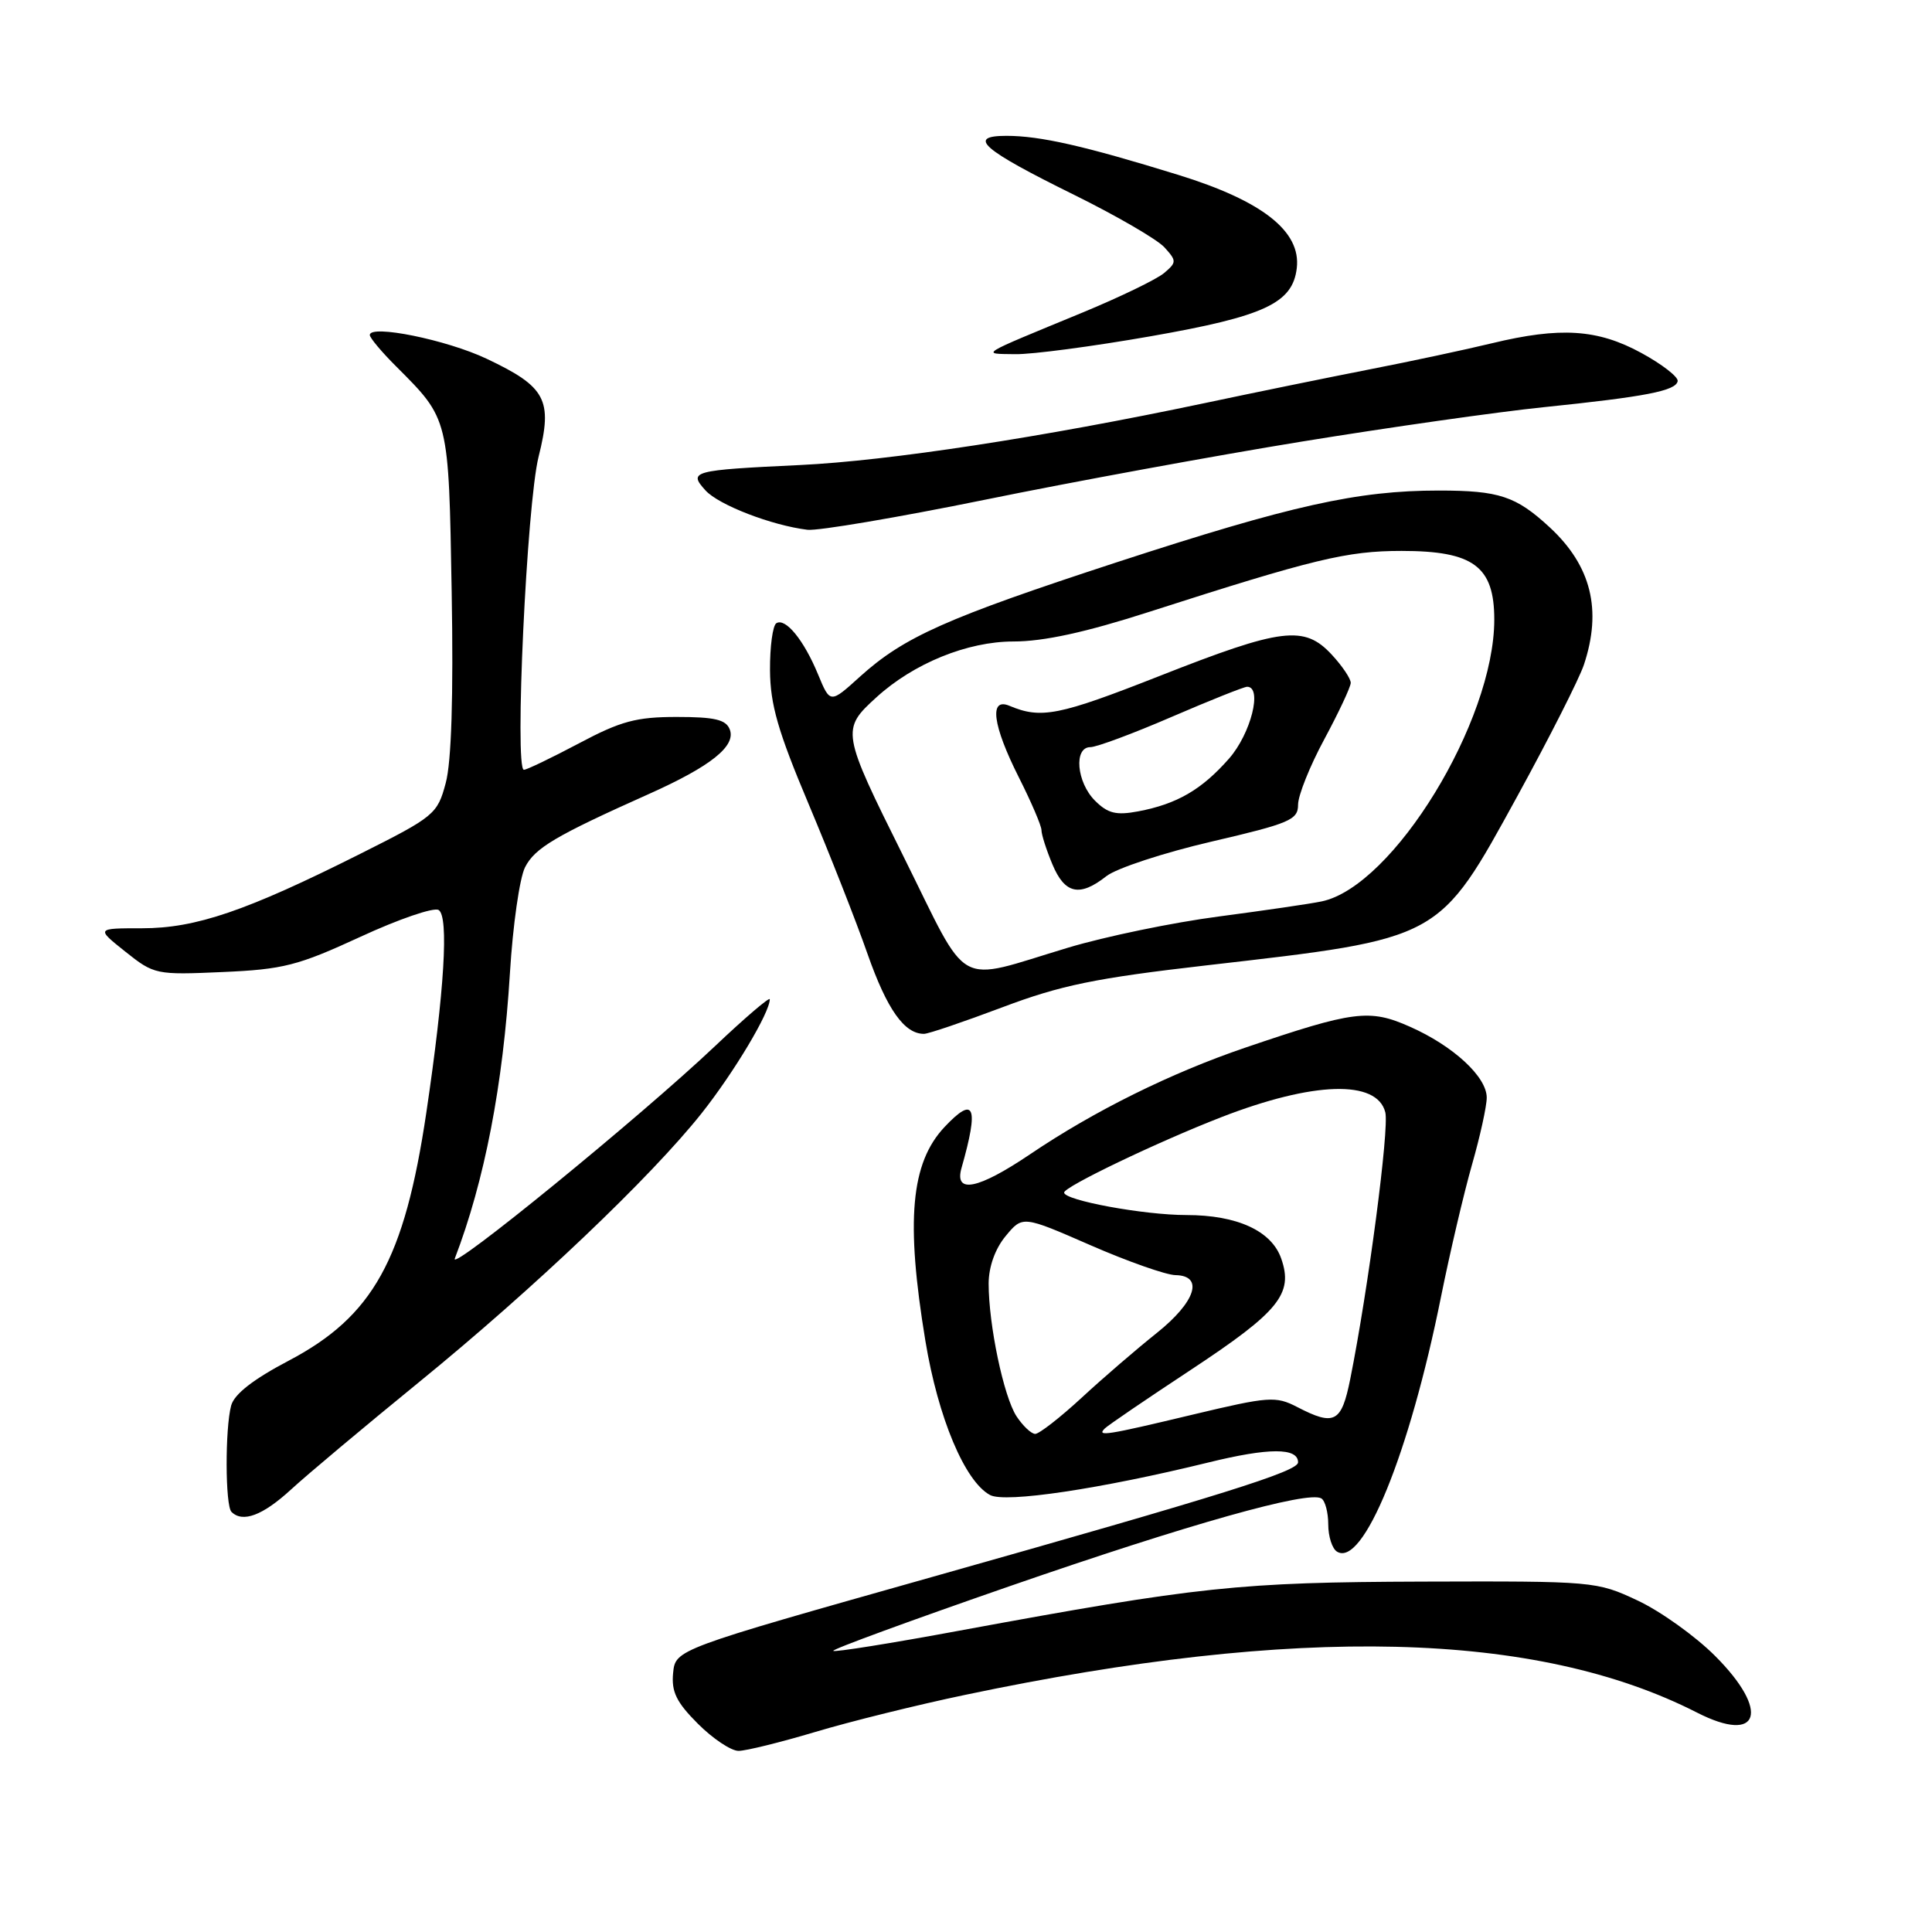 <?xml version="1.0" encoding="UTF-8" standalone="no"?>
<!DOCTYPE svg PUBLIC "-//W3C//DTD SVG 1.1//EN" "http://www.w3.org/Graphics/SVG/1.1/DTD/svg11.dtd" >
<svg xmlns="http://www.w3.org/2000/svg" xmlns:xlink="http://www.w3.org/1999/xlink" version="1.1" viewBox="0 0 256 256">
 <g >
 <path fill="currentColor"
d=" M 108.00 229.50 C 112.60 228.12 121.56 225.90 127.93 224.57 C 171.98 215.31 203.60 216.08 224.87 226.93 C 233.18 231.17 234.59 226.74 227.25 219.41 C 224.64 216.80 220.03 213.50 217.00 212.08 C 211.57 209.53 211.21 209.50 188.50 209.57 C 164.17 209.65 158.92 210.21 127.13 216.07 C 118.13 217.74 110.61 218.94 110.41 218.75 C 110.22 218.55 120.74 214.70 133.78 210.18 C 157.53 201.95 173.37 197.49 175.09 198.55 C 175.59 198.86 176.00 200.41 176.00 202.00 C 176.00 203.59 176.52 205.21 177.16 205.60 C 180.60 207.73 186.76 192.65 190.94 171.84 C 192.12 165.98 193.97 158.11 195.04 154.35 C 196.12 150.58 197.00 146.58 197.00 145.44 C 197.00 142.68 192.56 138.58 186.81 136.04 C 181.45 133.66 179.38 133.93 165.00 138.82 C 155.13 142.18 144.99 147.20 136.50 152.94 C 129.58 157.61 126.41 158.24 127.41 154.75 C 129.74 146.57 129.13 145.11 125.15 149.34 C 120.68 154.10 119.99 161.76 122.62 177.68 C 124.30 187.86 127.85 196.31 131.19 198.10 C 133.20 199.18 145.82 197.29 160.10 193.79 C 168.15 191.81 172.00 191.81 172.00 193.77 C 172.00 194.96 162.08 198.07 123.50 208.96 C 89.50 218.56 89.50 218.56 89.19 221.69 C 88.95 224.17 89.63 225.56 92.48 228.41 C 94.45 230.38 96.87 232.00 97.86 232.00 C 98.84 232.00 103.41 230.87 108.00 229.50 Z  M 38.55 197.38 C 40.72 195.38 48.35 188.99 55.50 183.16 C 70.70 170.77 86.25 155.98 92.98 147.50 C 97.25 142.11 102.00 134.17 102.00 132.41 C 102.00 132.05 98.73 134.84 94.74 138.62 C 84.87 147.97 59.54 168.64 60.26 166.77 C 64.21 156.47 66.66 143.78 67.57 128.91 C 67.95 122.64 68.85 116.34 69.57 114.92 C 70.87 112.36 73.59 110.75 86.00 105.20 C 94.18 101.54 97.54 98.86 96.70 96.66 C 96.20 95.35 94.70 95.00 89.68 95.00 C 84.31 95.00 82.26 95.55 76.71 98.50 C 73.08 100.42 69.80 102.00 69.42 102.00 C 68.15 102.00 69.80 66.72 71.37 60.50 C 73.26 52.97 72.35 51.26 64.49 47.54 C 59.18 45.02 49.00 42.96 49.00 44.39 C 49.00 44.76 50.57 46.64 52.50 48.56 C 59.52 55.59 59.45 55.29 59.85 78.44 C 60.09 92.28 59.82 100.96 59.06 103.76 C 57.96 107.88 57.57 108.20 47.71 113.15 C 32.63 120.72 25.94 123.00 18.84 123.00 C 12.72 123.00 12.72 123.00 16.61 126.10 C 20.42 129.14 20.68 129.19 29.50 128.80 C 37.54 128.45 39.48 127.95 47.74 124.14 C 52.82 121.79 57.49 120.19 58.12 120.58 C 59.49 121.42 58.89 131.25 56.49 147.43 C 53.59 166.93 49.43 174.42 38.25 180.30 C 33.56 182.76 31.04 184.73 30.63 186.24 C 29.81 189.30 29.84 199.50 30.67 200.33 C 32.15 201.81 34.81 200.81 38.55 197.38 Z  M 132.82 133.47 C 140.56 130.55 145.12 129.61 159.82 127.92 C 191.13 124.32 190.56 124.63 201.12 105.38 C 205.30 97.75 209.24 89.97 209.87 88.10 C 212.30 80.81 210.85 74.97 205.34 69.87 C 200.87 65.74 198.65 65.00 190.65 65.00 C 179.88 65.00 171.10 66.96 148.05 74.48 C 125.42 81.88 119.80 84.38 113.96 89.65 C 110.00 93.24 110.00 93.24 108.40 89.37 C 106.52 84.81 104.08 81.83 102.87 82.58 C 102.39 82.88 102.01 85.68 102.03 88.81 C 102.06 93.35 103.09 96.92 107.13 106.50 C 109.91 113.10 113.44 122.06 114.96 126.42 C 117.54 133.76 119.84 137.01 122.44 136.99 C 123.02 136.99 127.69 135.40 132.82 133.47 Z  M 172.50 58.51 C 184.05 56.63 198.45 54.58 204.50 53.96 C 218.09 52.56 222.07 51.79 222.30 50.50 C 222.40 49.95 220.24 48.27 217.49 46.77 C 211.70 43.61 206.77 43.29 197.66 45.49 C 194.27 46.31 187.00 47.87 181.50 48.94 C 176.00 50.02 166.10 52.04 159.50 53.44 C 138.17 57.94 117.77 61.06 106.00 61.62 C 91.70 62.30 91.18 62.44 93.48 64.98 C 95.23 66.91 102.24 69.62 107.00 70.20 C 108.38 70.36 118.95 68.57 130.50 66.22 C 142.05 63.86 160.95 60.39 172.50 58.51 Z  M 152.45 44.56 C 167.57 41.91 171.28 40.18 171.83 35.53 C 172.41 30.65 167.28 26.62 156.12 23.17 C 143.69 19.33 137.83 18.00 133.36 18.00 C 128.06 18.00 130.12 19.80 142.31 25.81 C 147.96 28.60 153.35 31.73 154.30 32.78 C 155.92 34.57 155.92 34.76 154.26 36.17 C 153.29 37.00 148.45 39.34 143.50 41.39 C 129.42 47.20 129.97 46.86 134.52 46.93 C 136.74 46.97 144.80 45.90 152.45 44.56 Z  M 134.69 187.66 C 132.99 185.05 131.00 175.56 131.00 170.07 C 131.01 167.85 131.86 165.47 133.25 163.79 C 135.50 161.07 135.50 161.07 144.50 165.00 C 149.45 167.16 154.51 168.94 155.75 168.96 C 159.57 169.03 158.43 172.52 153.25 176.65 C 150.64 178.73 146.16 182.58 143.31 185.22 C 140.46 187.85 137.69 190.00 137.17 190.00 C 136.66 190.00 135.54 188.95 134.69 187.66 Z  M 146.39 189.28 C 146.78 188.88 151.91 185.39 157.78 181.52 C 169.49 173.79 171.40 171.44 169.77 166.77 C 168.49 163.09 163.93 161.00 157.20 161.00 C 151.57 161.00 141.00 159.05 141.00 158.02 C 141.00 157.25 153.35 151.33 161.81 148.04 C 174.04 143.29 182.47 143.04 183.56 147.39 C 184.10 149.55 181.29 170.90 178.91 182.75 C 177.75 188.51 176.83 189.00 171.87 186.43 C 169.04 184.97 168.12 185.04 158.10 187.43 C 146.57 190.19 145.27 190.39 146.39 189.28 Z  M 119.74 113.53 C 111.48 96.93 111.43 96.67 116.16 92.37 C 121.07 87.90 128.19 85.00 134.28 85.00 C 138.29 85.00 143.85 83.79 152.29 81.07 C 174.09 74.06 178.48 73.00 185.72 73.00 C 195.24 73.00 198.00 75.04 198.00 82.10 C 198.00 95.57 184.60 117.46 175.13 119.44 C 173.68 119.75 167.55 120.64 161.50 121.44 C 155.45 122.23 146.45 124.09 141.50 125.58 C 126.34 130.13 128.62 131.39 119.74 113.53 Z  M 146.61 116.09 C 147.94 115.05 154.20 112.99 160.52 111.52 C 170.91 109.10 172.00 108.64 172.00 106.63 C 172.00 105.41 173.56 101.50 175.48 97.95 C 177.39 94.40 178.96 91.05 178.98 90.49 C 178.99 89.93 177.86 88.25 176.46 86.74 C 172.82 82.82 169.87 83.18 153.65 89.57 C 140.28 94.83 137.96 95.29 133.75 93.52 C 131.03 92.38 131.53 96.12 135.00 103.00 C 136.65 106.27 138.00 109.42 138.00 110.00 C 138.00 110.59 138.65 112.62 139.45 114.53 C 141.09 118.46 143.06 118.89 146.61 116.09 Z  M 145.09 106.09 C 142.65 103.65 142.25 99.00 144.48 99.00 C 145.30 99.00 150.14 97.20 155.23 95.00 C 160.33 92.80 164.84 91.00 165.25 91.00 C 167.32 91.00 165.75 97.22 162.85 100.52 C 159.23 104.64 155.95 106.54 150.81 107.51 C 147.89 108.06 146.78 107.78 145.09 106.09 Z "/>
</g>
</svg>